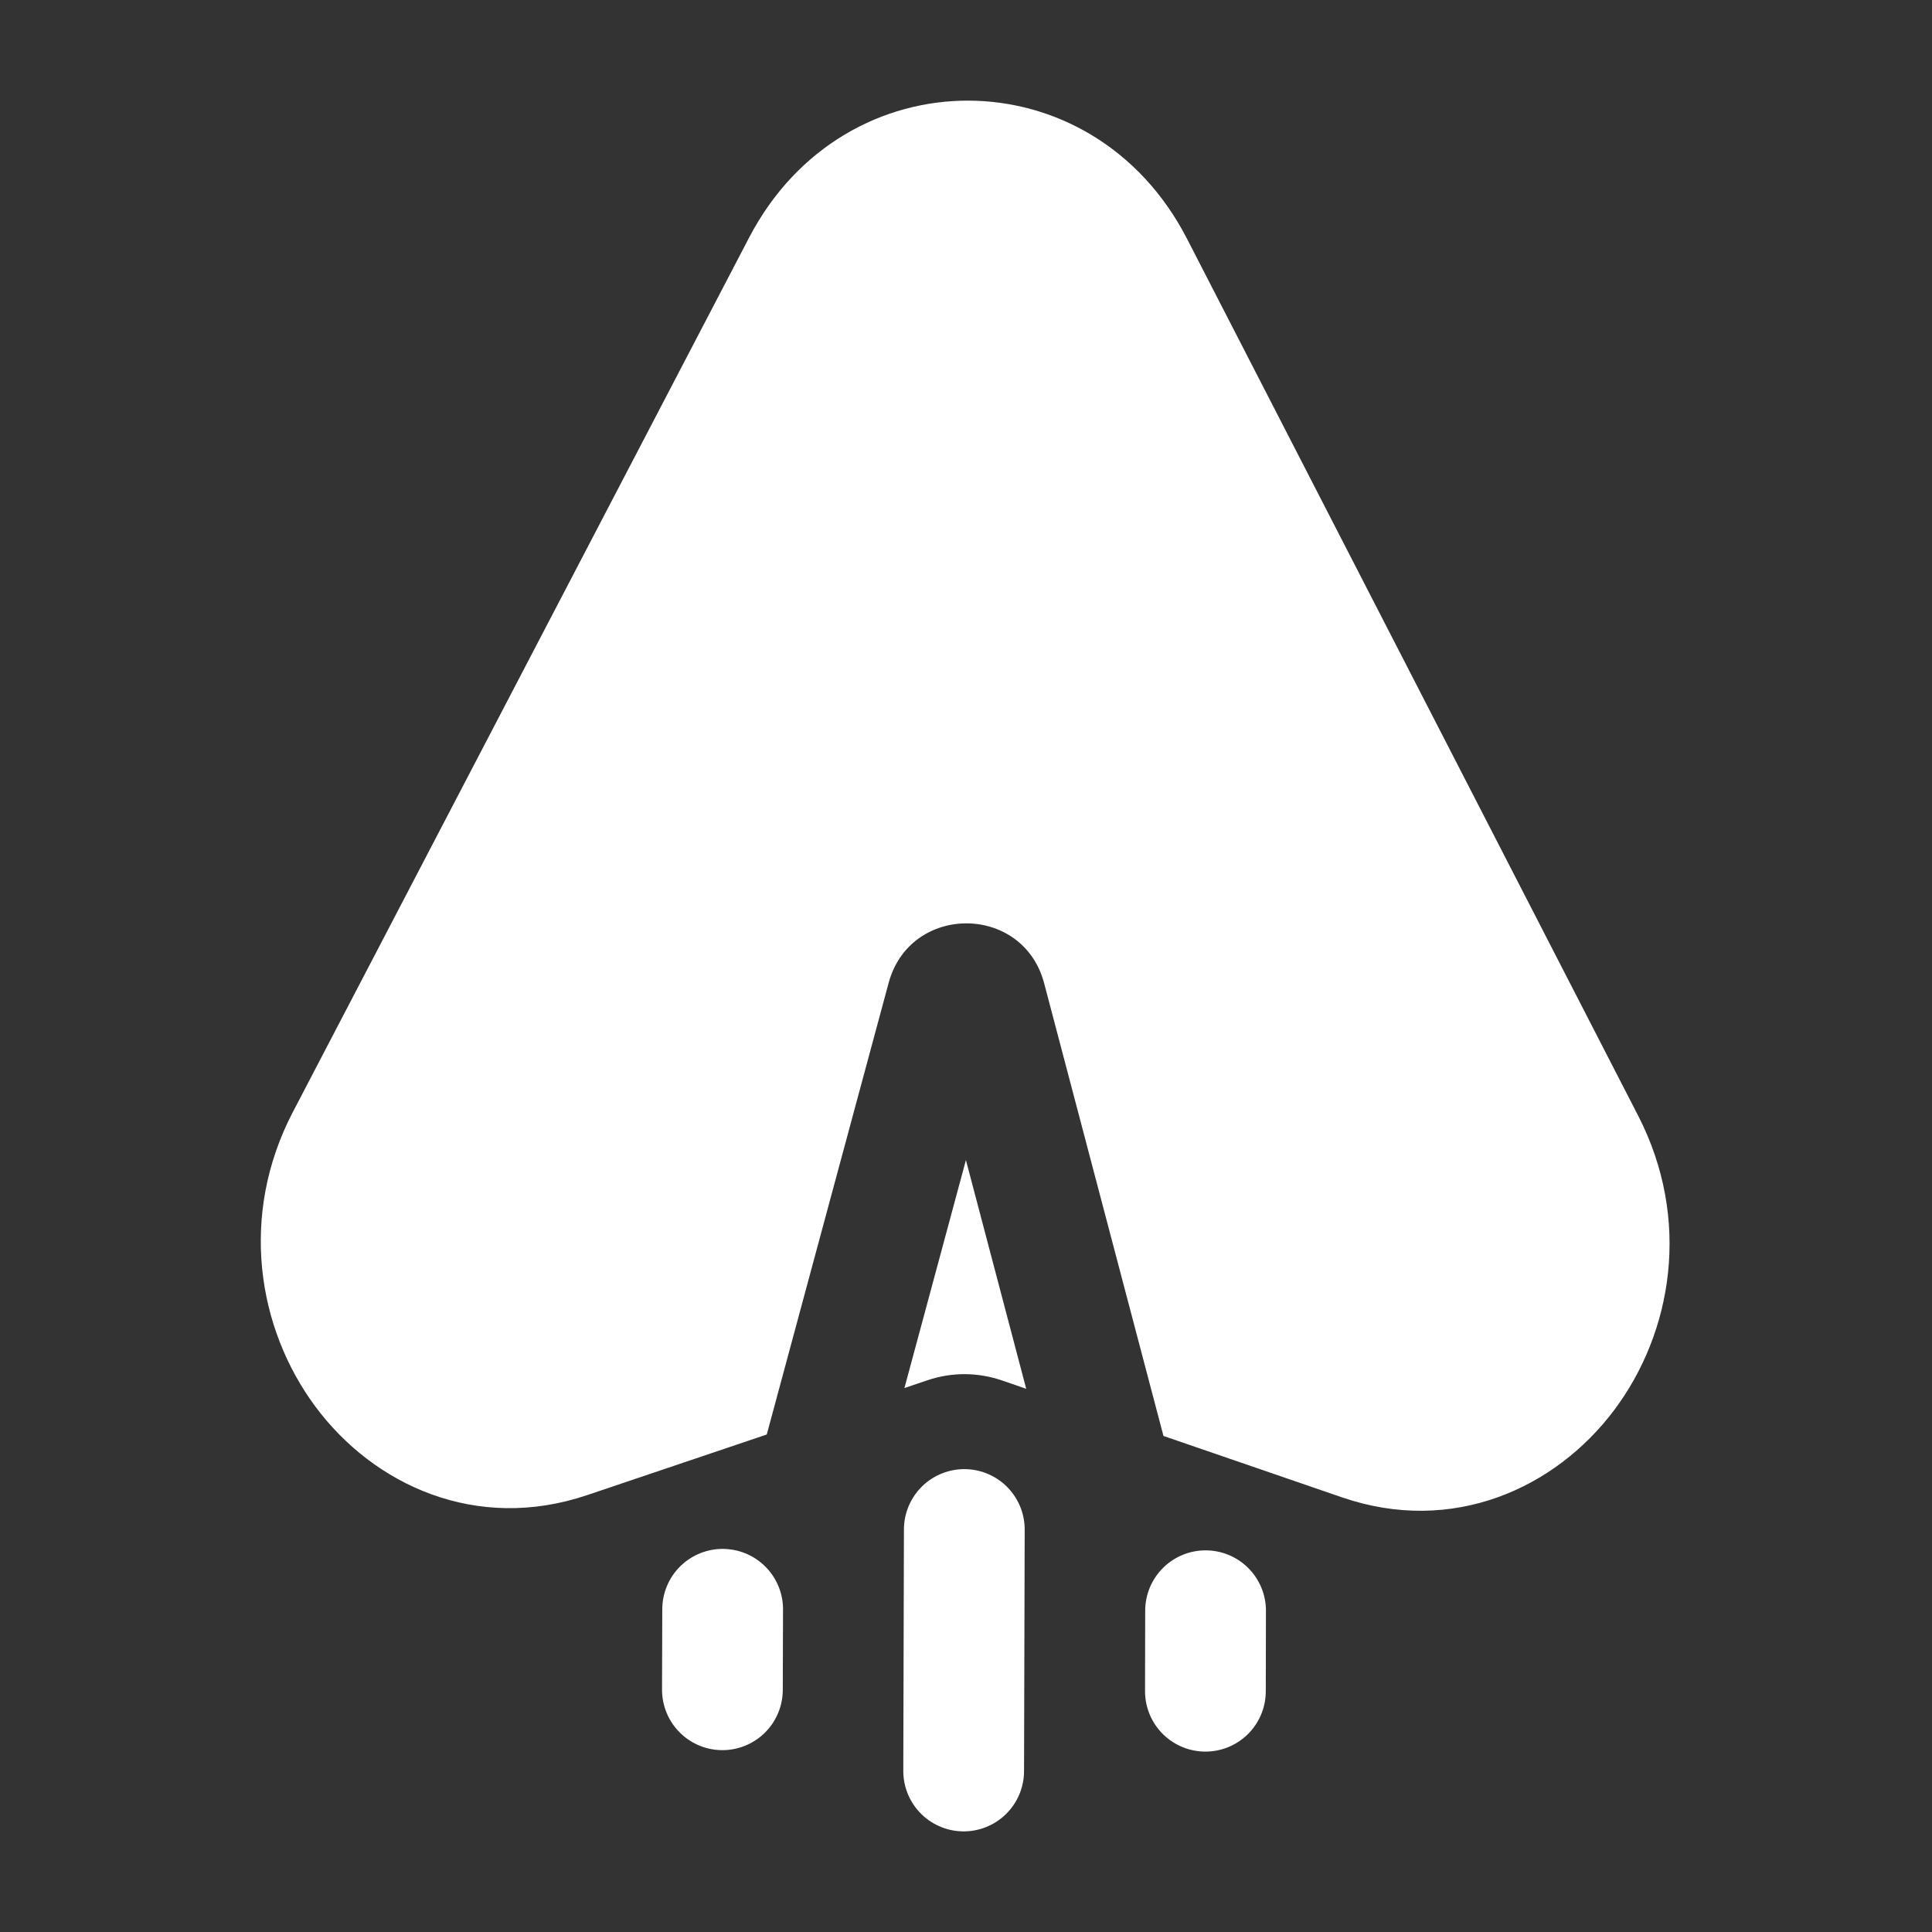 <svg width="24" height="24" viewBox="0 0 24 24" fill="none" xmlns="http://www.w3.org/2000/svg">
<rect x="0" y="0" width="24" height="24" fill="#333333" stroke="none"/>
<path fill-rule="evenodd" clip-rule="evenodd" d="M3.639 13.812C2.969 15.095 3.196 16.5 3.917 17.472C4.642 18.449 5.916 19.038 7.293 18.573L9.525 17.82L11.039 12.21C11.306 11.221 12.71 11.225 12.971 12.215L14.453 17.838L16.669 18.6C18.043 19.073 19.32 18.491 20.051 17.518C20.777 16.551 21.012 15.148 20.35 13.86L14.746 2.967C13.572 0.685 10.493 0.676 9.306 2.951L3.639 13.812ZM12.748 17.252L11.999 14.411L11.235 17.243L11.521 17.146C11.824 17.044 12.146 17.045 12.449 17.149L12.748 17.252Z" fill="white"/>
<path d="M8.977 19.991L8.974 20.991" stroke="white" stroke-width="1.5" stroke-linecap="round"/>
<path d="M14.976 20.009L14.974 21.009" stroke="white" stroke-width="1.5" stroke-linecap="round"/>
<path d="M11.979 19L11.971 22" stroke="white" stroke-width="1.5" stroke-linecap="round"/>
</svg>
